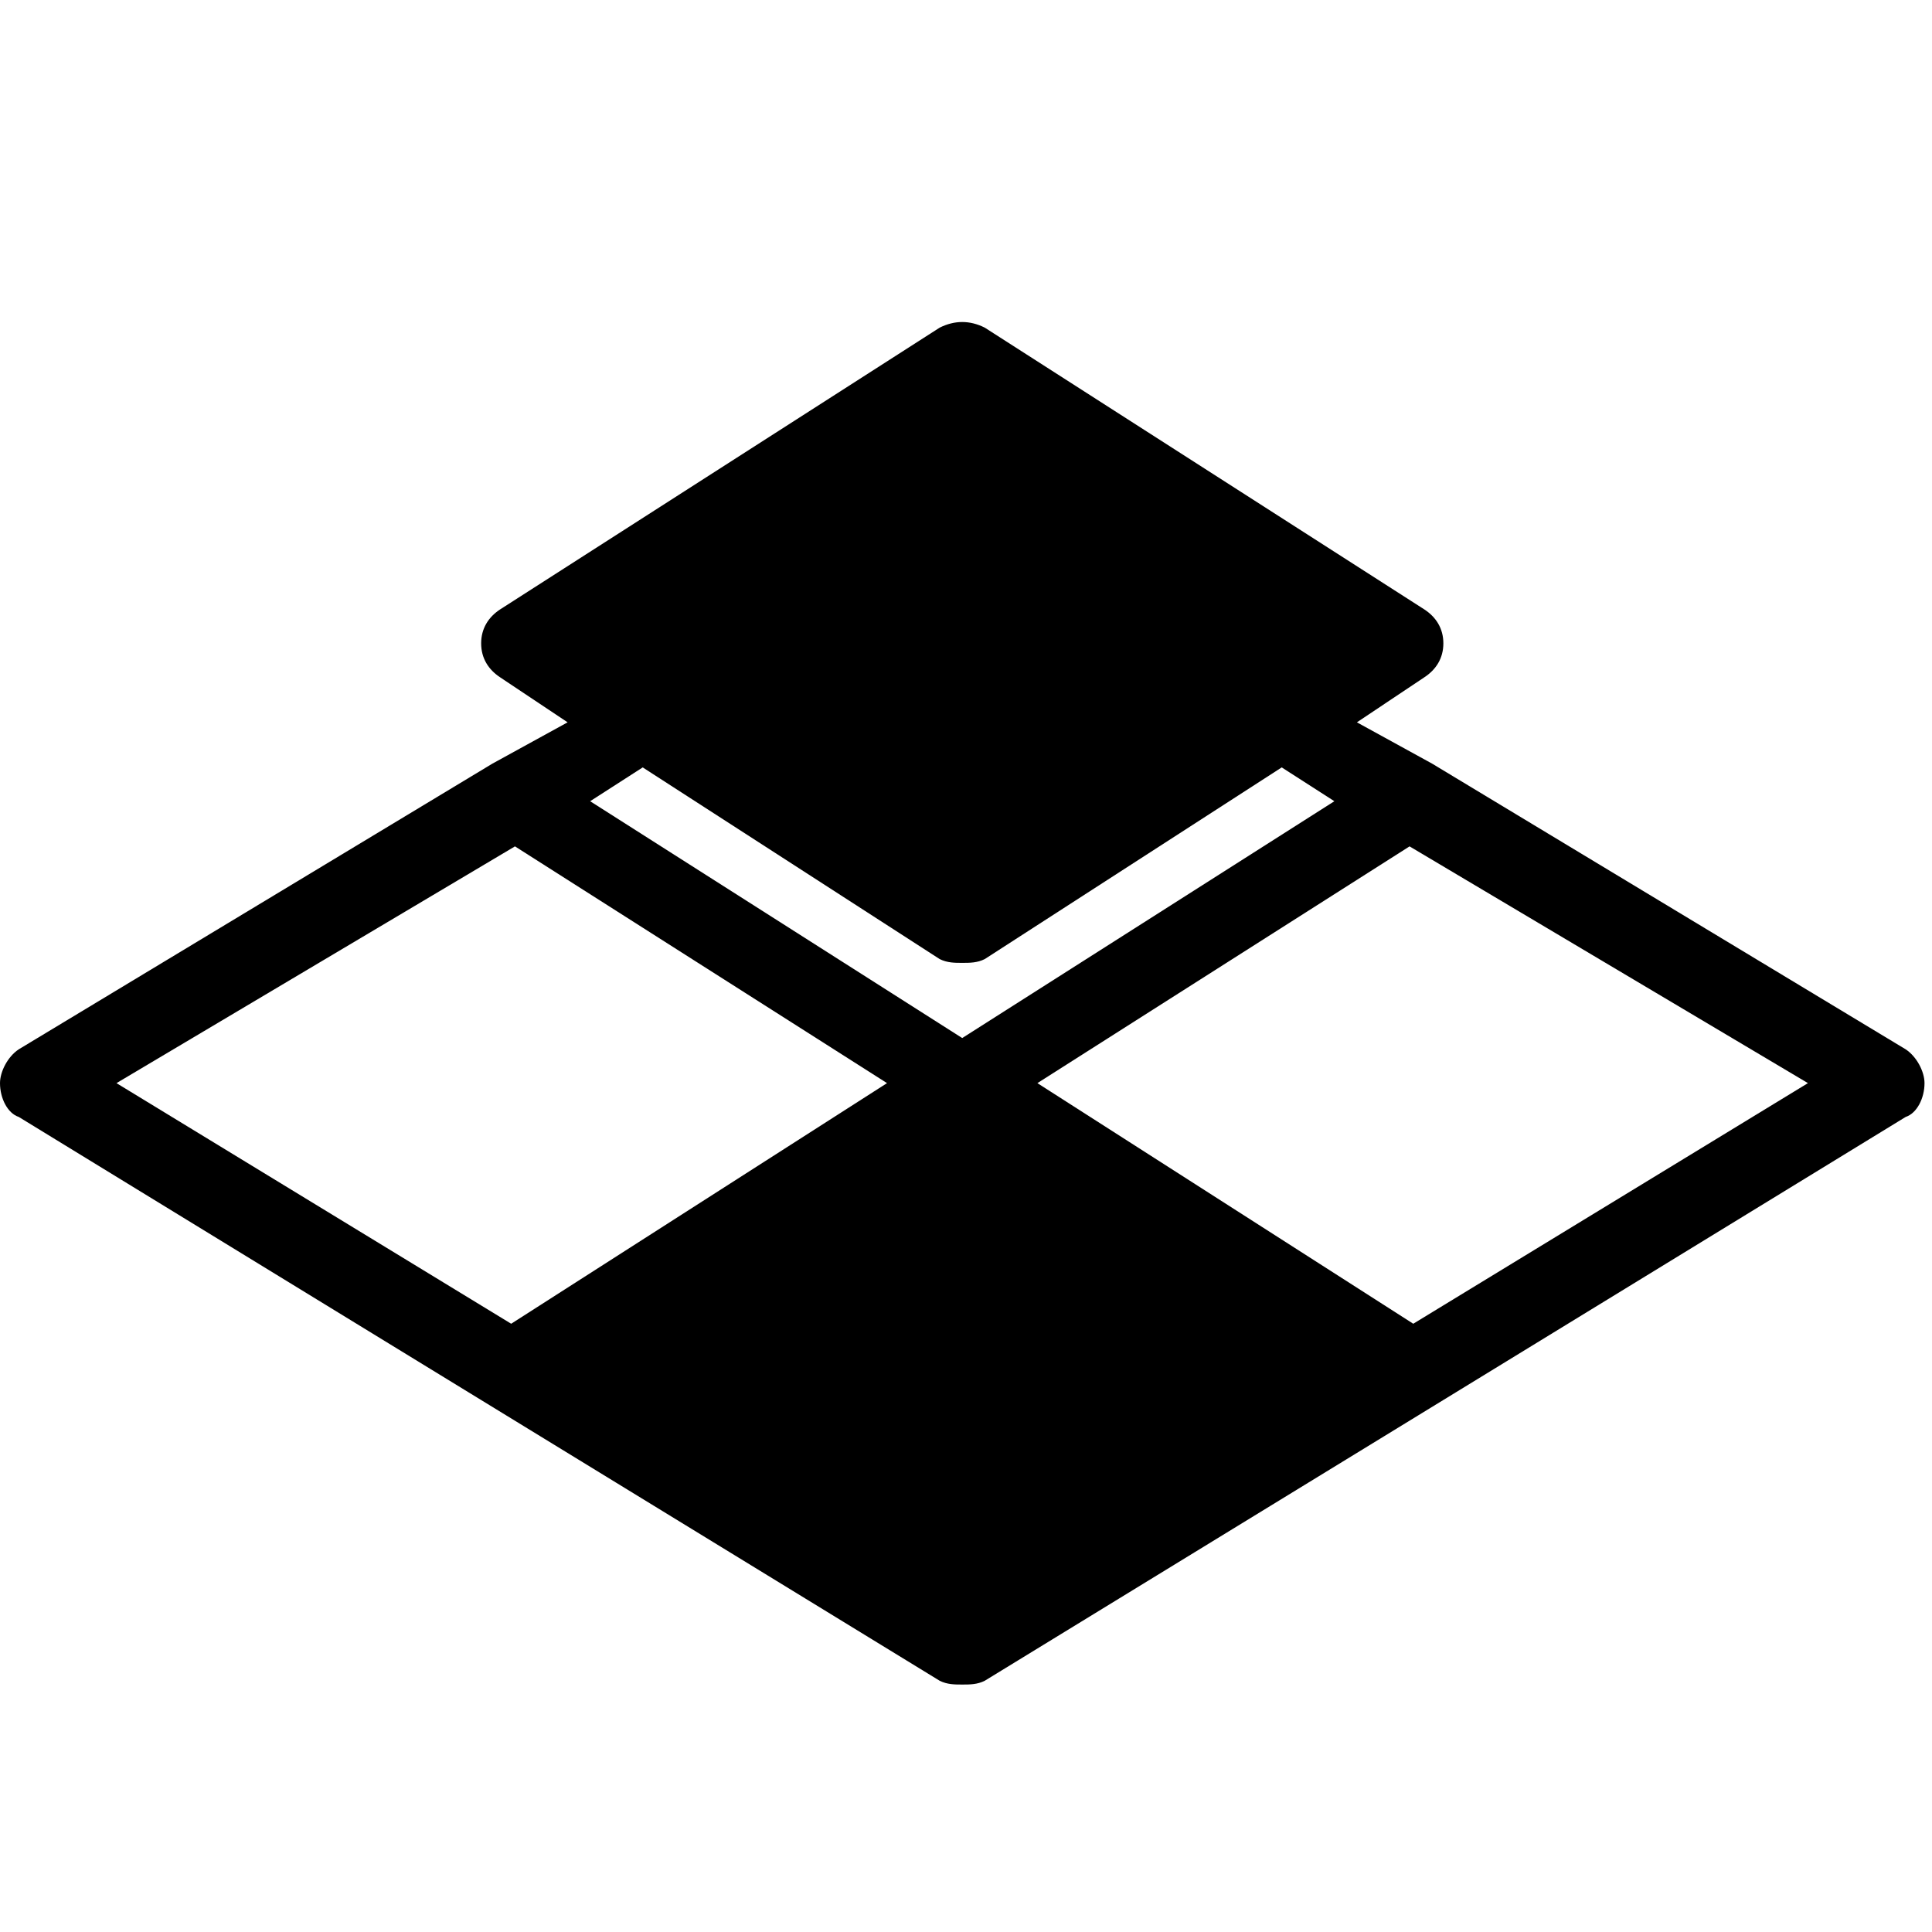 <?xml version="1.0" encoding="UTF-8"?>
<svg width="24px" height="24px" viewBox="0 0 24 24" version="1.1" xmlns="http://www.w3.org/2000/svg" xmlns:xlink="http://www.w3.org/1999/xlink">
    <title>icon-tiled</title>
    <g id="Icon" stroke="none" stroke-width="1" fill="none" fill-rule="evenodd">
        <g id="icon-tiled">
            <path d="M23.673,13.035 L17.79,9.486 L17.79,9.486 L16.856,8.973 L17.696,8.412 C17.837,8.319 17.93,8.179 17.93,7.992 C17.93,7.805 17.837,7.665 17.696,7.572 L12.233,4.07 C12.047,3.977 11.86,3.977 11.673,4.07 L6.21,7.572 C6.07,7.665 5.977,7.805 5.977,7.992 C5.977,8.179 6.07,8.319 6.21,8.412 L7.051,8.973 L6.117,9.486 L6.117,9.486 L0.233,13.035 C0.093,13.128 0,13.315 0,13.455 C0,13.642 0.093,13.829 0.233,13.875 L11.673,20.879 C11.767,20.926 11.86,20.926 11.953,20.926 C12.047,20.926 12.14,20.926 12.233,20.879 L23.673,13.875 C23.813,13.829 23.907,13.642 23.907,13.455 C23.907,13.315 23.813,13.128 23.673,13.035 Z M6.35,16.444 L1.447,13.455 L6.397,10.514 L11.019,13.455 L6.35,16.444 Z M11.953,12.895 L7.331,9.953 L7.984,9.533 L11.673,11.914 C11.767,11.961 11.86,11.961 11.953,11.961 C12.047,11.961 12.14,11.961 12.233,11.914 L15.922,9.533 L16.576,9.953 L11.953,12.895 Z M17.556,16.444 L12.887,13.455 L17.51,10.514 L22.459,13.455 L17.556,16.444 Z" id="Shape" fill="#000000" fill-rule="nonzero"></path>
            <polygon id="Bg-24" points="0 0 24 0 24 24 0 24"></polygon>
        </g>
    </g>
</svg>